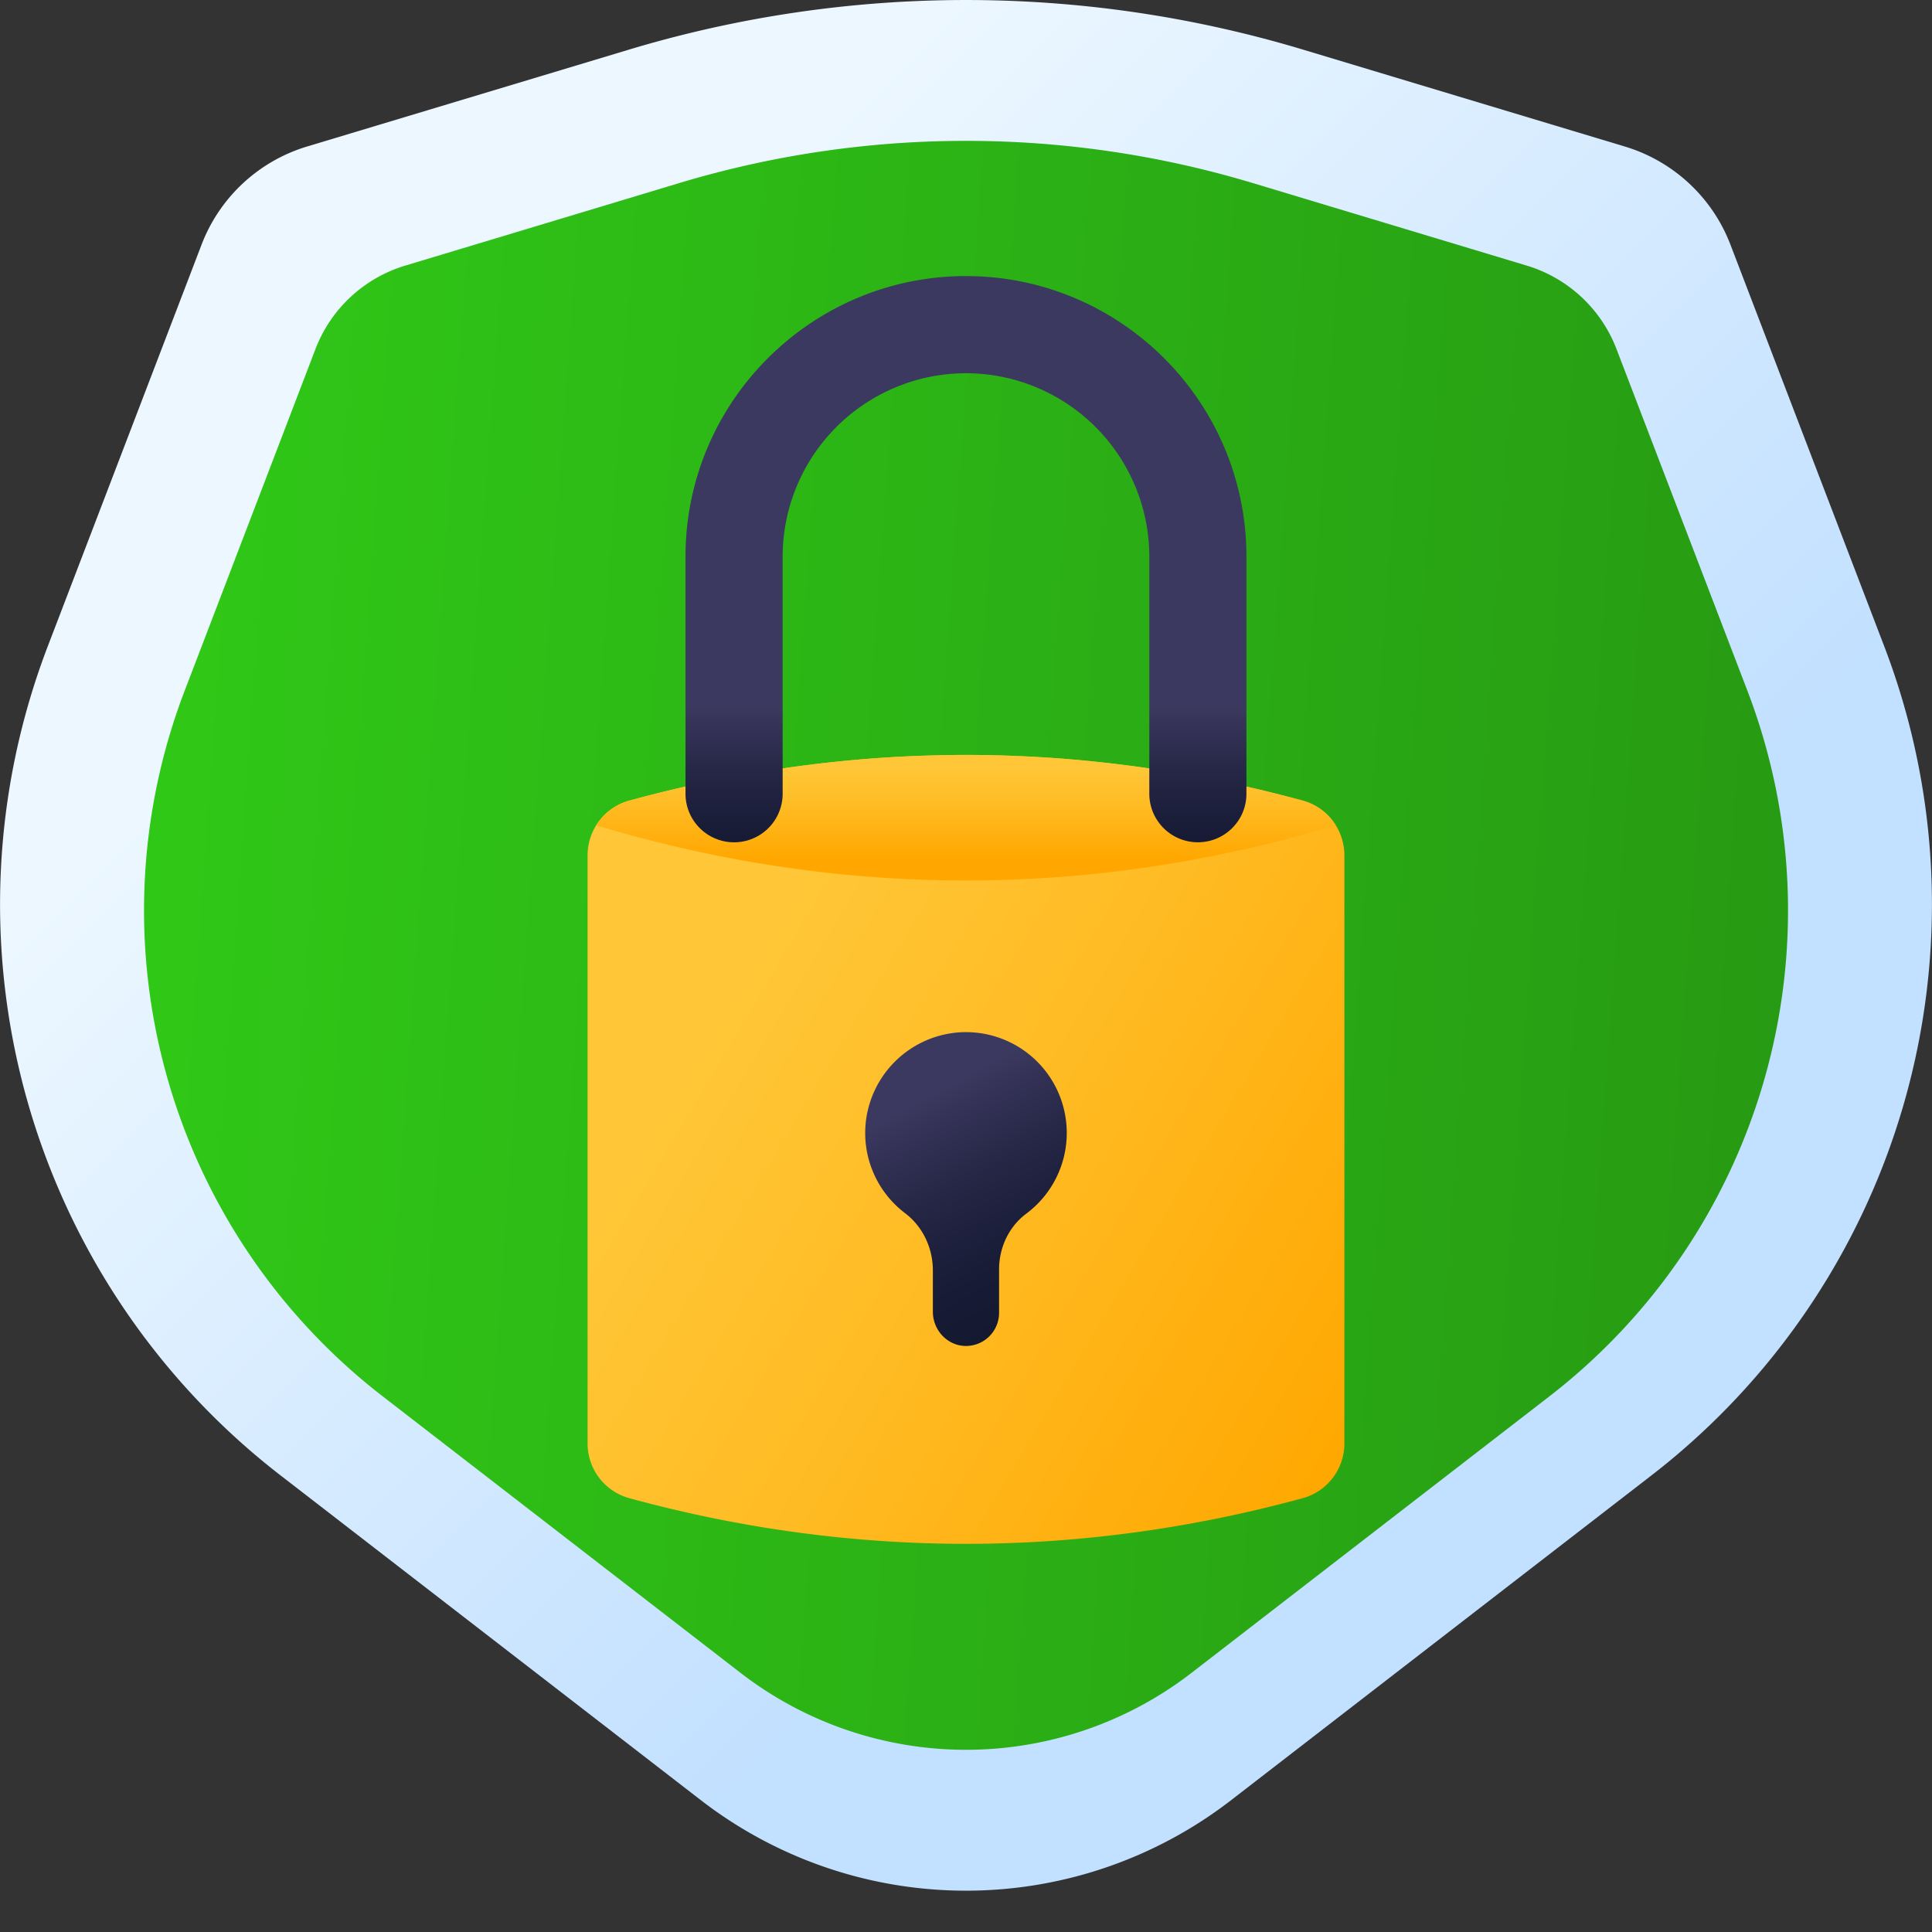 <svg xmlns="http://www.w3.org/2000/svg" width="60" height="60" fill="none"><rect width="100%" height="100%" fill="#333333" stroke="none"/><g clip-path="url(#a)"><path fill="url(#b)" d="m50.462 4.551-9.985-3.007a36.325 36.325 0 0 0-20.953 0L9.536 4.55A5.078 5.078 0 0 0 6.26 7.597L1.484 20.07a22.41 22.41 0 0 0 7.225 25.747l13.058 10.09a13.465 13.465 0 0 0 16.465 0l13.059-10.09a22.41 22.41 0 0 0 7.225-25.747L53.74 7.597a5.08 5.08 0 0 0-3.278-3.046Z"/><path fill="url(#c)" d="m47.413 8.248-8.497-2.56a30.913 30.913 0 0 0-17.831 0l-8.498 2.56a4.32 4.32 0 0 0-2.79 2.592L5.734 21.454a19.07 19.07 0 0 0 6.15 21.91l11.111 8.586a11.458 11.458 0 0 0 14.012 0l11.112-8.586a19.071 19.071 0 0 0 6.149-21.91L50.202 10.84a4.32 4.32 0 0 0-2.789-2.592Z"/><path fill="url(#d)" d="M40.456 46.527c-6.925 1.891-13.987 1.891-20.913 0a1.761 1.761 0 0 1-1.295-1.7V26.563c0-.793.53-1.49 1.295-1.7 6.926-1.89 13.988-1.89 20.913 0a1.761 1.761 0 0 1 1.295 1.7v18.264c0 .794-.53 1.492-1.294 1.7Z"/><path fill="url(#e)" d="M40.098 24.769a47.25 47.25 0 0 0-.425-.11l-.285-.07a34.322 34.322 0 0 0-.413-.1l-.29-.066a44.145 44.145 0 0 0-.413-.091l-.286-.06a42.9 42.9 0 0 0-.426-.086l-.272-.053c-.156-.03-.312-.057-.468-.085l-.23-.041a39.426 39.426 0 0 0-1.393-.213l-.23-.03-.469-.057-.272-.03-.428-.045-.287-.027a32.418 32.418 0 0 0-1.122-.085l-.289-.017a34.1 34.1 0 0 0-.428-.02l-.273-.012c-.156-.006-.313-.01-.47-.013-.077-.002-.153-.005-.23-.006a35.412 35.412 0 0 0-1.399 0l-.23.006-.47.013-.272.012a34.18 34.18 0 0 0-.429.02l-.287.017a30.502 30.502 0 0 0-.707.05c-.139.01-.277.023-.416.035a55.469 55.469 0 0 0-.715.072l-.272.03c-.156.018-.313.038-.469.058l-.23.03c-.228.03-.456.062-.684.097l-.014.002c-.232.035-.464.073-.696.113l-.229.04-.468.085-.271.053a35.82 35.82 0 0 0-1.828.403 33.046 33.046 0 0 0-.71.18l-.271.072-.12.033c-.424.125-.773.4-.996.758 7.596 2.284 15.372 2.284 22.968 0a1.755 1.755 0 0 0-.996-.758l-.12-.033-.27-.071Z"/><path fill="url(#f)" d="M33.129 35.184a3.13 3.13 0 0 0-3.353-3.122 3.14 3.14 0 0 0-2.898 2.893 3.123 3.123 0 0 0 1.231 2.722c.553.42.862 1.086.862 1.78v1.281c0 .566.443 1.051 1.01 1.062a1.028 1.028 0 0 0 1.046-1.028v-1.35c0-.676.303-1.326.845-1.731a3.123 3.123 0 0 0 1.257-2.507Z"/><path fill="url(#g)" d="M37.2 26.158a1.508 1.508 0 0 1-1.507-1.508v-7.366a5.7 5.7 0 0 0-5.694-5.693 5.7 5.7 0 0 0-5.693 5.693v7.366a1.508 1.508 0 1 1-3.017 0v-7.366c0-4.803 3.907-8.71 8.71-8.71 4.803 0 8.71 3.907 8.71 8.71v7.366c0 .833-.675 1.508-1.508 1.508Z"/></g><defs><linearGradient id="b" x1="17.17" x2="41.591" y1="12.47" y2="36.891" gradientUnits="userSpaceOnUse"><stop stop-color="#ECF7FF"/><stop offset="1" stop-color="#C2E0FF"/></linearGradient><linearGradient id="c" x1="4.471" x2="57.241" y1="13.744" y2="17.556" gradientUnits="userSpaceOnUse"><stop stop-color="#30C917"/><stop offset="1" stop-color="#279A13"/></linearGradient><linearGradient id="d" x1="22.03" x2="43.195" y1="30.922" y2="43.597" gradientUnits="userSpaceOnUse"><stop stop-color="#FFC738"/><stop offset=".429" stop-color="#FFBB23"/><stop offset="1" stop-color="#FFA700"/></linearGradient><linearGradient id="e" x1="30" x2="30" y1="23.786" y2="26.696" gradientUnits="userSpaceOnUse"><stop stop-color="#FFC738"/><stop offset=".429" stop-color="#FFBB23"/><stop offset="1" stop-color="#FFA700"/></linearGradient><linearGradient id="f" x1="29.016" x2="32.816" y1="33.937" y2="40.969" gradientUnits="userSpaceOnUse"><stop stop-color="#3B395F"/><stop offset=".063" stop-color="#37355A"/><stop offset=".403" stop-color="#232543"/><stop offset=".723" stop-color="#171B35"/><stop offset="1" stop-color="#131830"/></linearGradient><linearGradient id="g" x1="29.999" x2="29.999" y1="21.977" y2="27.536" gradientUnits="userSpaceOnUse"><stop stop-color="#3B395F"/><stop offset=".063" stop-color="#37355A"/><stop offset=".403" stop-color="#232543"/><stop offset=".723" stop-color="#171B35"/><stop offset="1" stop-color="#131830"/></linearGradient><clipPath id="a"><path fill="#fff" d="M0 0h60v60H0z"/></clipPath></defs></svg>